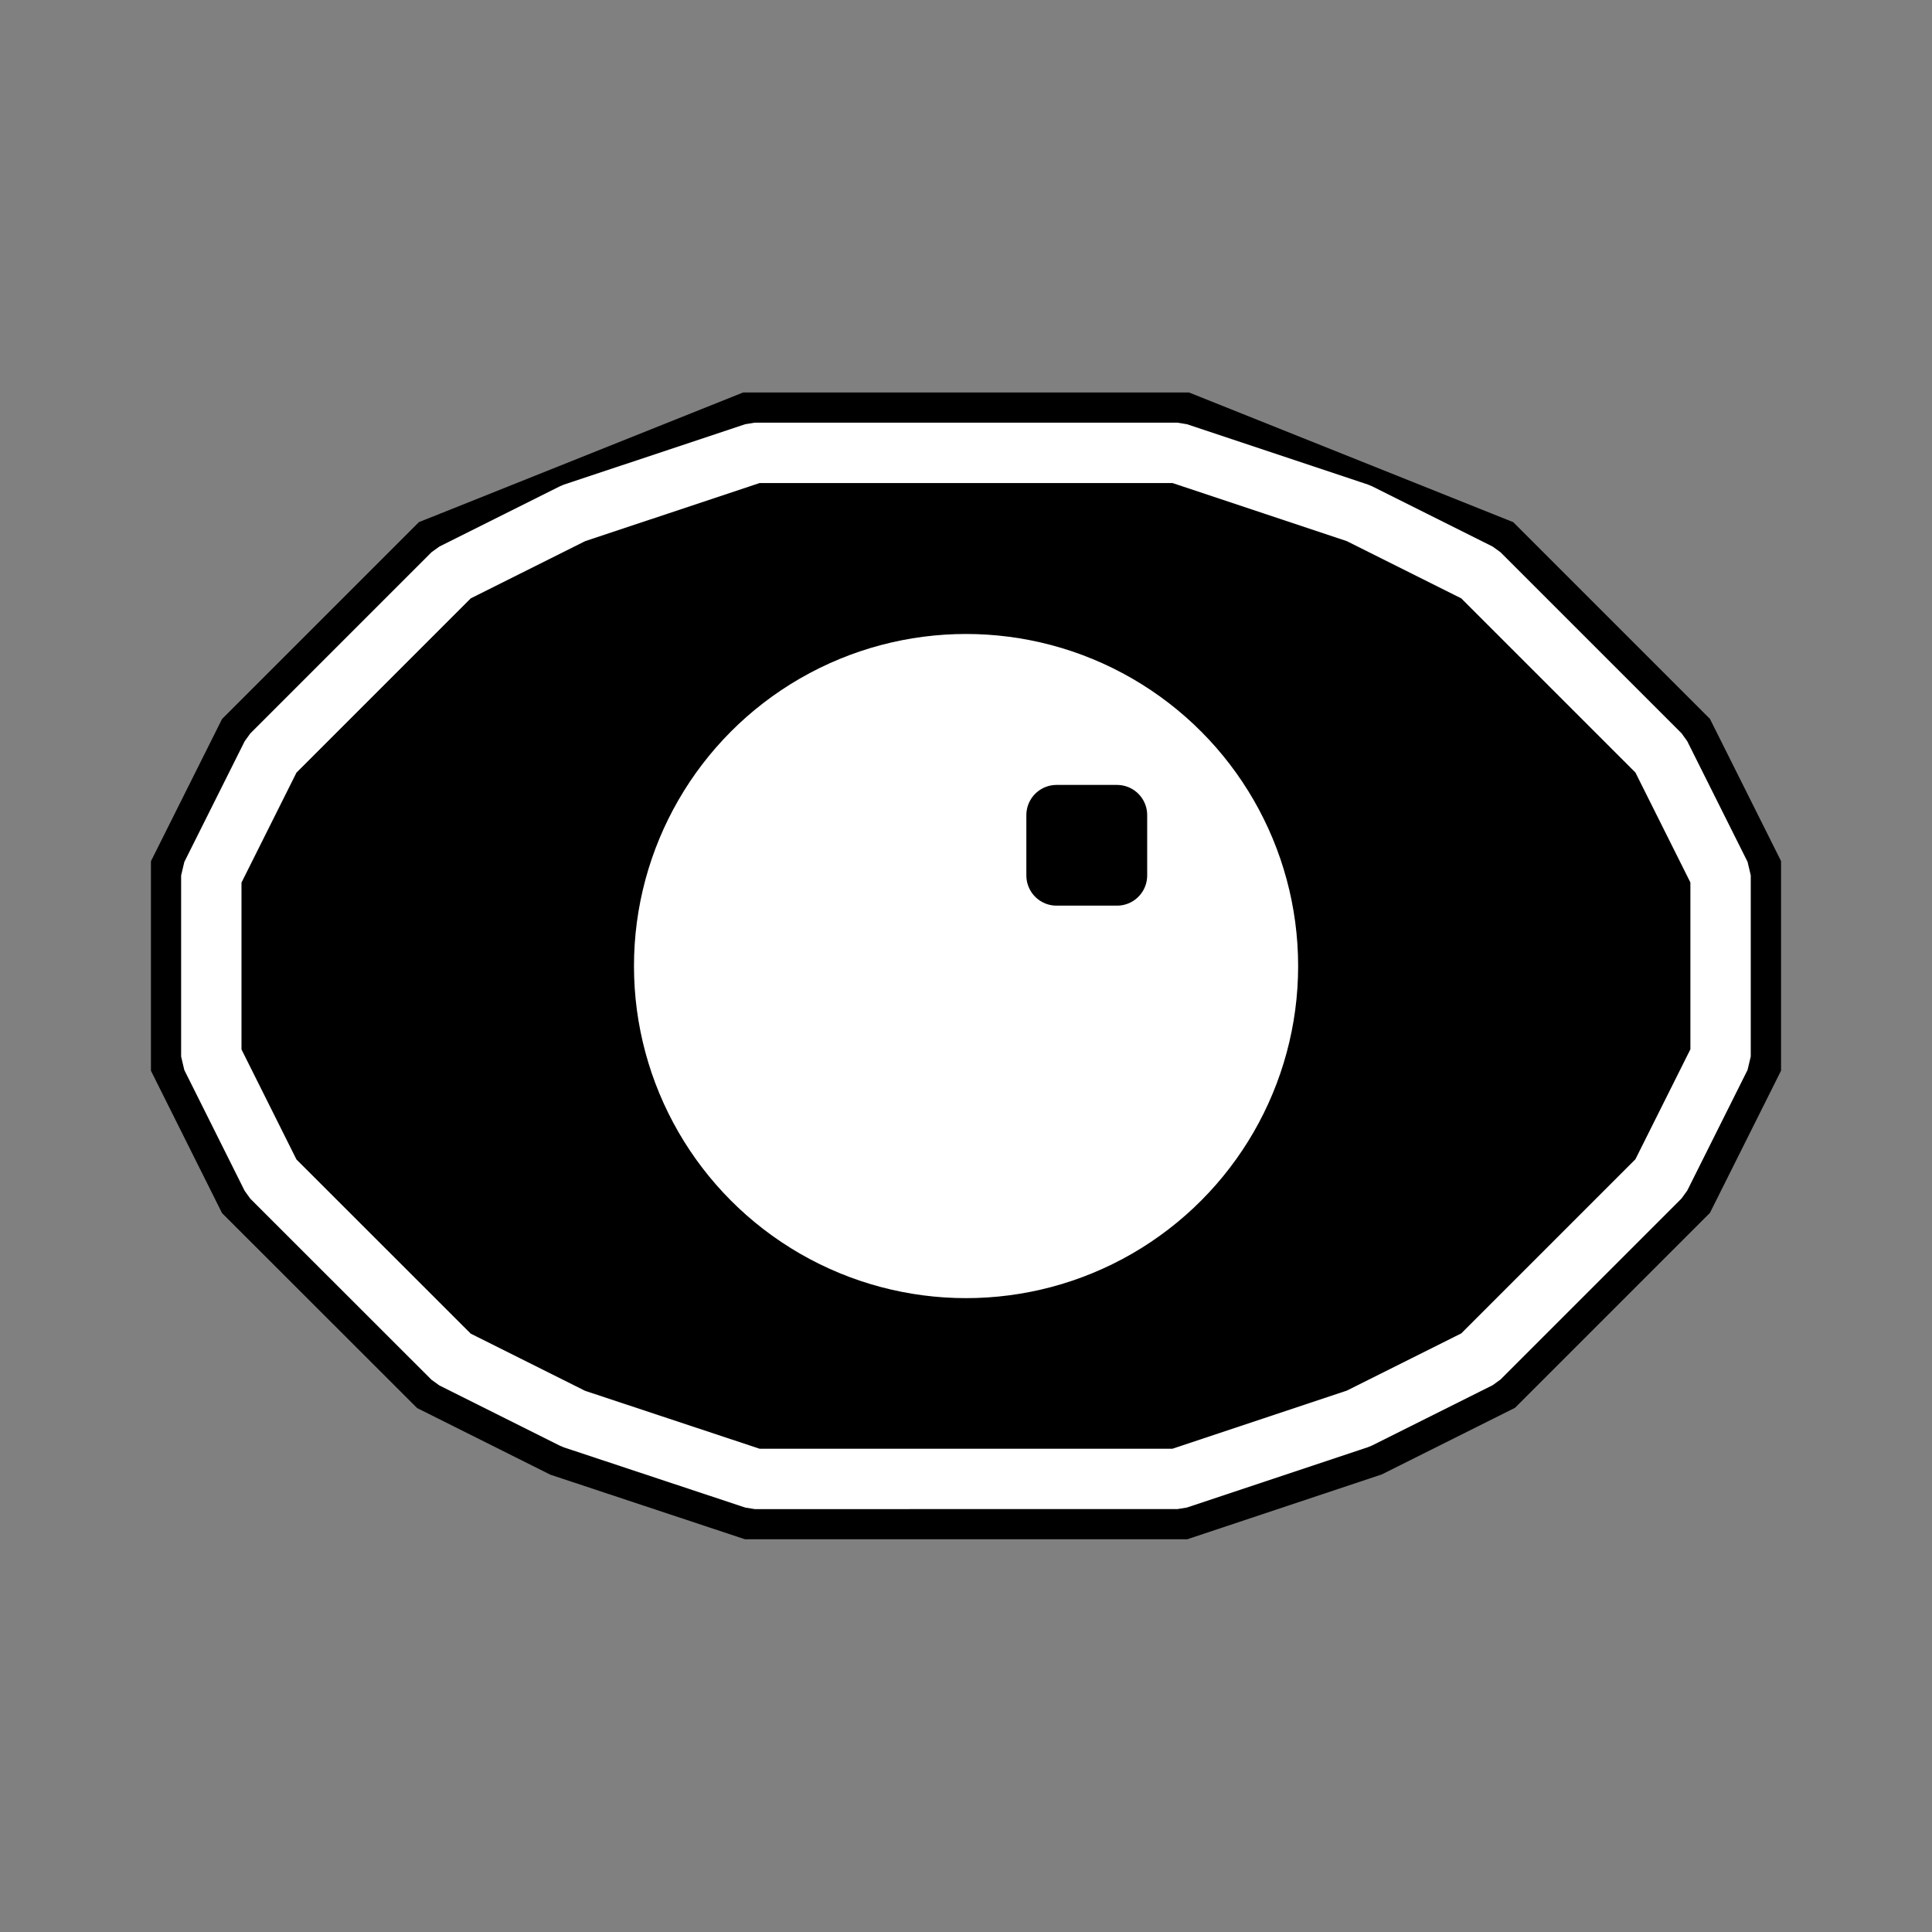 <?xml version="1.0" encoding="UTF-8" standalone="no"?>
<!-- Created with Inkscape (http://www.inkscape.org/) -->

<svg
   width="64"
   height="64"
   viewBox="0 0 16.933 16.933"
   version="1.1"
   id="svg5"
   xml:space="preserve"
   inkscape:version="1.2 (dc2aedaf03, 2022-05-15)"
   sodipodi:docname="sense_eye_invert.svg"
   xmlns:inkscape="http://www.inkscape.org/namespaces/inkscape"
   xmlns:sodipodi="http://sodipodi.sourceforge.net/DTD/sodipodi-0.dtd"
   xmlns="http://www.w3.org/2000/svg"
   xmlns:svg="http://www.w3.org/2000/svg"><rect x="0" y="0" width="16.933" height="16.933" fill="#808080" stroke="none"/><sodipodi:namedview
     id="namedview7"
     pagecolor="#ffffff"
     bordercolor="#111111"
     borderopacity="1"
     inkscape:showpageshadow="0"
     inkscape:pageopacity="0"
     inkscape:pagecheckerboard="1"
     inkscape:deskcolor="#d1d1d1"
     inkscape:document-units="mm"
     showgrid="true"
     inkscape:zoom="4"
     inkscape:cx="6.3750001"
     inkscape:cy="31.5"
     inkscape:window-width="1440"
     inkscape:window-height="777"
     inkscape:window-x="0"
     inkscape:window-y="32"
     inkscape:window-maximized="1"
     inkscape:current-layer="layer3"><inkscape:grid
       type="xygrid"
       id="grid3007"
       spacingx="0.265"
       empspacing="4"
       dotted="false" /></sodipodi:namedview><defs
     id="defs2" /><g
     inkscape:groupmode="layer"
     id="layer3"
     inkscape:label="vector"
     style="display:inline"><path
       style="display:inline;fill:none;fill-opacity:1;stroke:#000000;stroke-width:1.058;stroke-linecap:round;paint-order:markers fill stroke;stroke-opacity:1;stroke-dasharray:none"
       d="M 6.615,3.969 H 10.319 l 2.646,1.058 1.587,1.587 0.529,1.058 v 1.587 l -0.529,1.058 -1.587,1.587 -1.058,0.529 -1.587,0.529 H 6.615 L 5.027,12.435 3.969,11.906 2.381,10.319 1.852,9.26 v -1.587 L 2.381,6.615 3.969,5.027 Z"
       id="path72203"
       inkscape:label="outer_skin" /><path
       style="display:inline;fill:#000000;stroke:#ffffff;stroke-width:0.529;stroke-linecap:butt;stroke-linejoin:bevel;stroke-dasharray:none;stroke-opacity:1;paint-order:markers fill stroke;fill-opacity:1"
       d="M 8.467,3.969 H 10.319 l 1.587,0.529 1.058,0.529 1.587,1.587 0.529,1.058 v 1.587 l -0.529,1.058 -1.587,1.587 -1.058,0.529 -1.587,0.529 H 6.615 L 5.027,12.435 3.969,11.906 2.381,10.319 1.852,9.26 v -1.587 L 2.381,6.615 3.969,5.027 5.027,4.498 6.615,3.969 Z"
       id="path23941"
       inkscape:label="eye_white" /><circle
       style="display:inline;opacity:1;fill:#ffffff;fill-opacity:1;stroke:#ffffff;stroke-width:0.529;stroke-linecap:round;stroke-linejoin:round;stroke-dasharray:none;stroke-opacity:1"
       id="path18735"
       cx="8.467"
       cy="8.467"
       r="2.646"
       inkscape:label="eye_retina" /><path
       style="display:inline;opacity:1;fill:none;fill-opacity:1;stroke:#000000;stroke-width:0.529;stroke-linecap:round;stroke-linejoin:round;stroke-dasharray:none;stroke-opacity:1;paint-order:markers fill stroke"
       d="M 9.525,7.144 H 9.79 V 7.408 7.673 H 9.525 9.26 V 7.408 7.144 Z"
       id="path20049"
       inkscape:label="eye_light_spot" /></g></svg>
